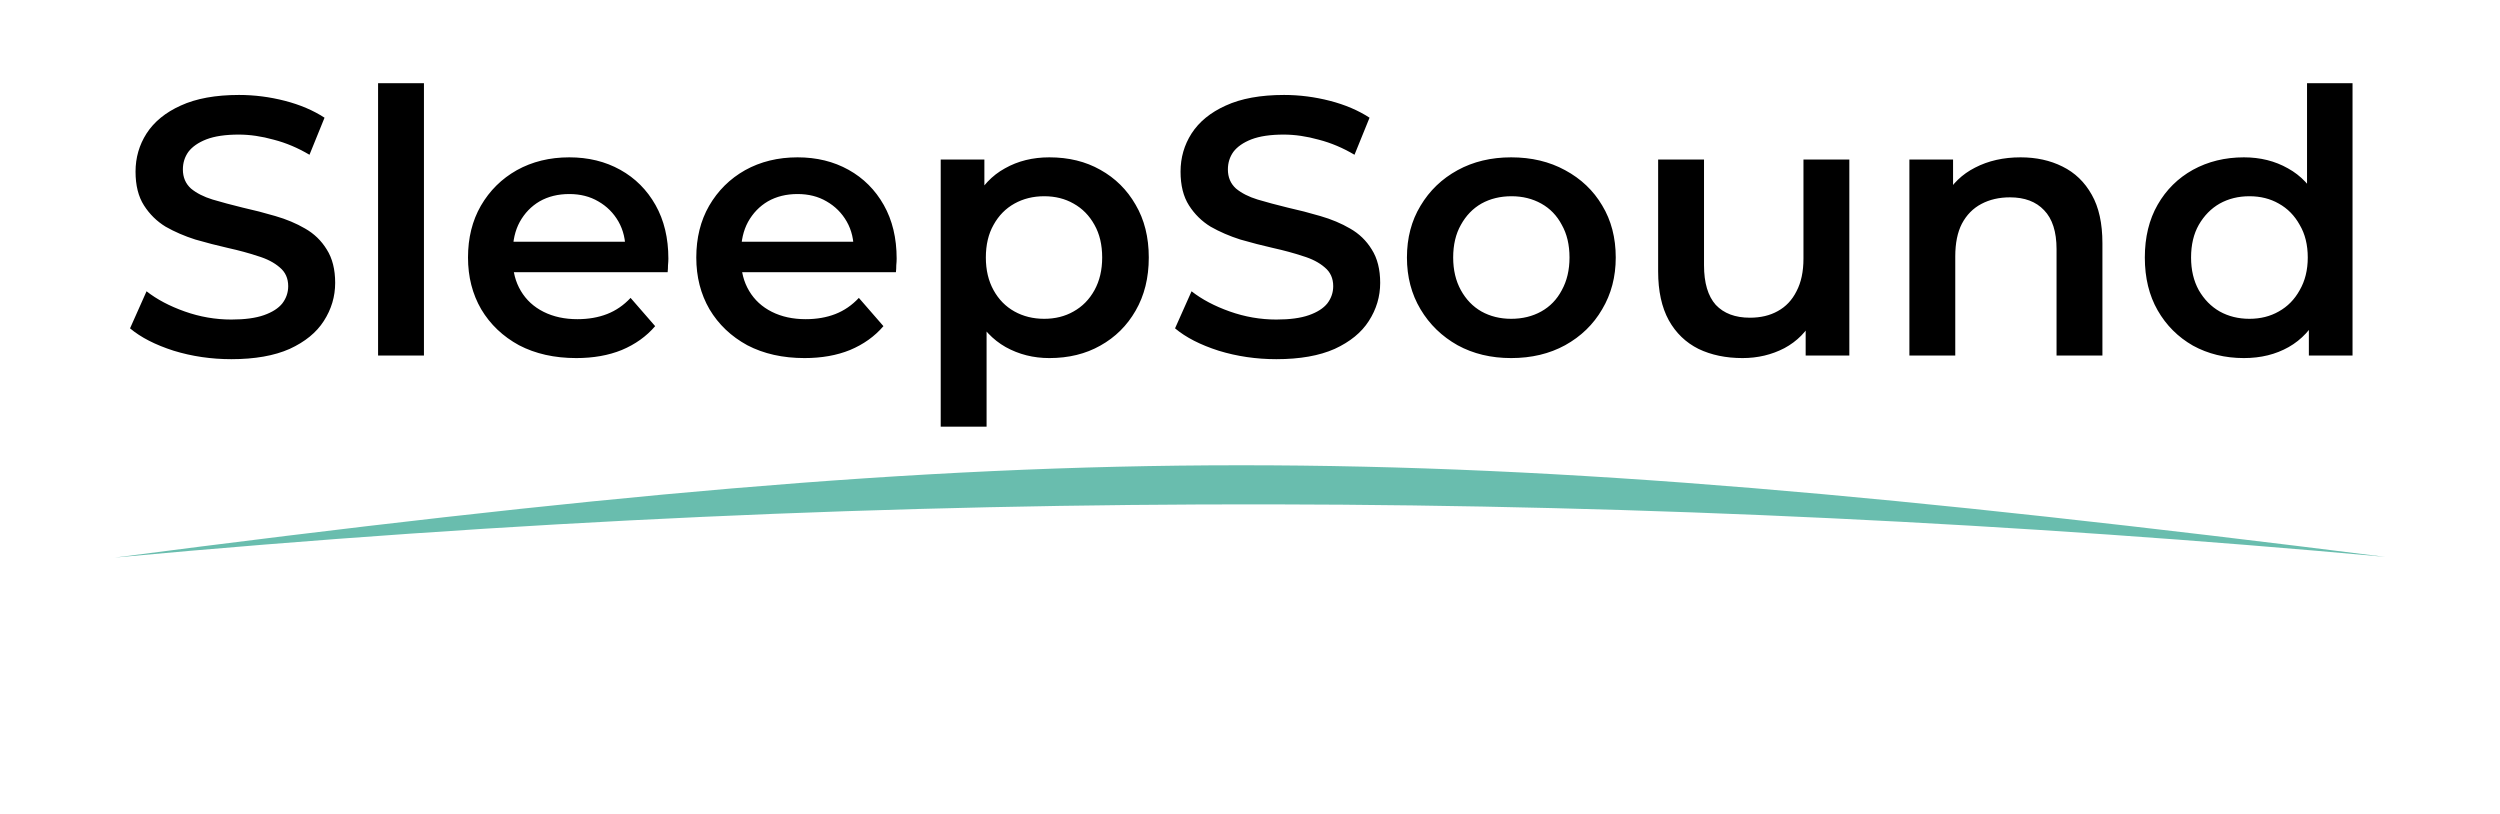 <svg width="218" height="71" viewBox="0 0 218 71" fill="none" xmlns="http://www.w3.org/2000/svg">
<path d="M20.171 31.32C18.421 31.32 16.747 31.075 15.147 30.584C13.547 30.072 12.277 29.421 11.339 28.632L12.779 25.4C13.675 26.104 14.784 26.691 16.107 27.16C17.429 27.629 18.784 27.864 20.171 27.864C21.344 27.864 22.293 27.736 23.019 27.48C23.744 27.224 24.277 26.883 24.619 26.456C24.96 26.008 25.131 25.507 25.131 24.952C25.131 24.269 24.885 23.725 24.395 23.32C23.904 22.893 23.264 22.563 22.475 22.328C21.707 22.072 20.843 21.837 19.883 21.624C18.944 21.411 17.995 21.165 17.035 20.888C16.096 20.589 15.232 20.216 14.443 19.768C13.675 19.299 13.045 18.68 12.555 17.912C12.064 17.144 11.819 16.163 11.819 14.968C11.819 13.752 12.139 12.643 12.779 11.64C13.44 10.616 14.432 9.805 15.755 9.208C17.099 8.589 18.795 8.28 20.843 8.28C22.187 8.28 23.52 8.451 24.843 8.792C26.165 9.133 27.317 9.624 28.299 10.264L26.987 13.496C25.984 12.899 24.949 12.461 23.883 12.184C22.816 11.885 21.792 11.736 20.811 11.736C19.659 11.736 18.72 11.875 17.995 12.152C17.291 12.429 16.768 12.792 16.427 13.24C16.107 13.688 15.947 14.2 15.947 14.776C15.947 15.459 16.181 16.013 16.651 16.44C17.141 16.845 17.771 17.165 18.539 17.4C19.328 17.635 20.203 17.869 21.163 18.104C22.123 18.317 23.072 18.563 24.011 18.84C24.971 19.117 25.835 19.48 26.603 19.928C27.392 20.376 28.021 20.984 28.491 21.752C28.981 22.52 29.227 23.491 29.227 24.664C29.227 25.859 28.896 26.968 28.235 27.992C27.595 28.995 26.603 29.805 25.259 30.424C23.915 31.021 22.219 31.32 20.171 31.32ZM32.968 31V7.256H36.968V31H32.968ZM50.25 31.224C48.351 31.224 46.687 30.851 45.258 30.104C43.85 29.336 42.751 28.291 41.962 26.968C41.194 25.645 40.81 24.141 40.81 22.456C40.81 20.749 41.183 19.245 41.93 17.944C42.698 16.621 43.743 15.587 45.066 14.84C46.41 14.093 47.935 13.72 49.642 13.72C51.306 13.72 52.788 14.083 54.09 14.808C55.391 15.533 56.415 16.557 57.162 17.88C57.908 19.203 58.282 20.76 58.282 22.552C58.282 22.723 58.271 22.915 58.25 23.128C58.25 23.341 58.239 23.544 58.218 23.736H43.978V21.08H56.106L54.538 21.912C54.559 20.931 54.356 20.067 53.93 19.32C53.503 18.573 52.916 17.987 52.17 17.56C51.444 17.133 50.602 16.92 49.642 16.92C48.66 16.92 47.796 17.133 47.05 17.56C46.324 17.987 45.748 18.584 45.322 19.352C44.916 20.099 44.714 20.984 44.714 22.008V22.648C44.714 23.672 44.948 24.579 45.418 25.368C45.887 26.157 46.548 26.765 47.402 27.192C48.255 27.619 49.236 27.832 50.346 27.832C51.306 27.832 52.17 27.683 52.938 27.384C53.706 27.085 54.388 26.616 54.986 25.976L57.13 28.44C56.362 29.336 55.391 30.029 54.218 30.52C53.066 30.989 51.743 31.224 50.25 31.224ZM70.156 31.224C68.257 31.224 66.593 30.851 65.164 30.104C63.756 29.336 62.657 28.291 61.868 26.968C61.1 25.645 60.716 24.141 60.716 22.456C60.716 20.749 61.089 19.245 61.836 17.944C62.604 16.621 63.649 15.587 64.972 14.84C66.316 14.093 67.841 13.72 69.548 13.72C71.212 13.72 72.695 14.083 73.996 14.808C75.297 15.533 76.321 16.557 77.068 17.88C77.815 19.203 78.188 20.76 78.188 22.552C78.188 22.723 78.177 22.915 78.156 23.128C78.156 23.341 78.145 23.544 78.124 23.736H63.884V21.08H76.012L74.444 21.912C74.465 20.931 74.263 20.067 73.836 19.32C73.409 18.573 72.823 17.987 72.076 17.56C71.351 17.133 70.508 16.92 69.548 16.92C68.567 16.92 67.703 17.133 66.956 17.56C66.231 17.987 65.655 18.584 65.228 19.352C64.823 20.099 64.62 20.984 64.62 22.008V22.648C64.62 23.672 64.855 24.579 65.324 25.368C65.793 26.157 66.455 26.765 67.308 27.192C68.161 27.619 69.143 27.832 70.252 27.832C71.212 27.832 72.076 27.683 72.844 27.384C73.612 27.085 74.295 26.616 74.892 25.976L77.036 28.44C76.268 29.336 75.297 30.029 74.124 30.52C72.972 30.989 71.649 31.224 70.156 31.224ZM91.502 31.224C90.116 31.224 88.846 30.904 87.694 30.264C86.564 29.624 85.657 28.664 84.974 27.384C84.313 26.083 83.982 24.44 83.982 22.456C83.982 20.451 84.302 18.808 84.942 17.528C85.604 16.248 86.5 15.299 87.63 14.68C88.761 14.04 90.052 13.72 91.502 13.72C93.188 13.72 94.67 14.083 95.95 14.808C97.252 15.533 98.276 16.547 99.022 17.848C99.79 19.149 100.174 20.685 100.174 22.456C100.174 24.227 99.79 25.773 99.022 27.096C98.276 28.397 97.252 29.411 95.95 30.136C94.67 30.861 93.188 31.224 91.502 31.224ZM82.03 37.208V13.912H85.838V17.944L85.71 22.488L86.03 27.032V37.208H82.03ZM91.054 27.8C92.014 27.8 92.868 27.587 93.614 27.16C94.382 26.733 94.99 26.115 95.438 25.304C95.886 24.493 96.11 23.544 96.11 22.456C96.11 21.347 95.886 20.397 95.438 19.608C94.99 18.797 94.382 18.179 93.614 17.752C92.868 17.325 92.014 17.112 91.054 17.112C90.094 17.112 89.23 17.325 88.462 17.752C87.694 18.179 87.086 18.797 86.638 19.608C86.19 20.397 85.966 21.347 85.966 22.456C85.966 23.544 86.19 24.493 86.638 25.304C87.086 26.115 87.694 26.733 88.462 27.16C89.23 27.587 90.094 27.8 91.054 27.8ZM111.296 31.32C109.546 31.32 107.872 31.075 106.272 30.584C104.672 30.072 103.402 29.421 102.464 28.632L103.904 25.4C104.8 26.104 105.909 26.691 107.232 27.16C108.554 27.629 109.909 27.864 111.296 27.864C112.469 27.864 113.418 27.736 114.144 27.48C114.869 27.224 115.402 26.883 115.744 26.456C116.085 26.008 116.256 25.507 116.256 24.952C116.256 24.269 116.01 23.725 115.52 23.32C115.029 22.893 114.389 22.563 113.6 22.328C112.832 22.072 111.968 21.837 111.008 21.624C110.069 21.411 109.12 21.165 108.16 20.888C107.221 20.589 106.357 20.216 105.568 19.768C104.8 19.299 104.17 18.68 103.68 17.912C103.189 17.144 102.944 16.163 102.944 14.968C102.944 13.752 103.264 12.643 103.904 11.64C104.565 10.616 105.557 9.805 106.88 9.208C108.224 8.589 109.92 8.28 111.968 8.28C113.312 8.28 114.645 8.451 115.968 8.792C117.29 9.133 118.442 9.624 119.424 10.264L118.112 13.496C117.109 12.899 116.074 12.461 115.008 12.184C113.941 11.885 112.917 11.736 111.936 11.736C110.784 11.736 109.845 11.875 109.12 12.152C108.416 12.429 107.893 12.792 107.552 13.24C107.232 13.688 107.072 14.2 107.072 14.776C107.072 15.459 107.306 16.013 107.776 16.44C108.266 16.845 108.896 17.165 109.664 17.4C110.453 17.635 111.328 17.869 112.288 18.104C113.248 18.317 114.197 18.563 115.136 18.84C116.096 19.117 116.96 19.48 117.728 19.928C118.517 20.376 119.146 20.984 119.616 21.752C120.106 22.52 120.352 23.491 120.352 24.664C120.352 25.859 120.021 26.968 119.36 27.992C118.72 28.995 117.728 29.805 116.384 30.424C115.04 31.021 113.344 31.32 111.296 31.32ZM131.773 31.224C130.023 31.224 128.466 30.851 127.101 30.104C125.735 29.336 124.658 28.291 123.869 26.968C123.079 25.645 122.685 24.141 122.685 22.456C122.685 20.749 123.079 19.245 123.869 17.944C124.658 16.621 125.735 15.587 127.101 14.84C128.466 14.093 130.023 13.72 131.773 13.72C133.543 13.72 135.111 14.093 136.477 14.84C137.863 15.587 138.941 16.611 139.709 17.912C140.498 19.213 140.893 20.728 140.893 22.456C140.893 24.141 140.498 25.645 139.709 26.968C138.941 28.291 137.863 29.336 136.477 30.104C135.111 30.851 133.543 31.224 131.773 31.224ZM131.773 27.8C132.754 27.8 133.629 27.587 134.397 27.16C135.165 26.733 135.762 26.115 136.189 25.304C136.637 24.493 136.861 23.544 136.861 22.456C136.861 21.347 136.637 20.397 136.189 19.608C135.762 18.797 135.165 18.179 134.397 17.752C133.629 17.325 132.765 17.112 131.805 17.112C130.823 17.112 129.949 17.325 129.181 17.752C128.434 18.179 127.837 18.797 127.389 19.608C126.941 20.397 126.717 21.347 126.717 22.456C126.717 23.544 126.941 24.493 127.389 25.304C127.837 26.115 128.434 26.733 129.181 27.16C129.949 27.587 130.813 27.8 131.773 27.8ZM151.95 31.224C150.499 31.224 149.219 30.957 148.11 30.424C147 29.869 146.136 29.037 145.518 27.928C144.899 26.797 144.59 25.379 144.59 23.672V13.912H148.59V23.128C148.59 24.664 148.931 25.816 149.614 26.584C150.318 27.331 151.31 27.704 152.59 27.704C153.528 27.704 154.339 27.512 155.022 27.128C155.726 26.744 156.27 26.168 156.654 25.4C157.059 24.632 157.262 23.683 157.262 22.552V13.912H161.262V31H157.454V26.392L158.126 27.8C157.55 28.909 156.707 29.763 155.598 30.36C154.488 30.936 153.272 31.224 151.95 31.224ZM176.195 13.72C177.56 13.72 178.776 13.987 179.843 14.52C180.931 15.053 181.784 15.875 182.403 16.984C183.022 18.072 183.331 19.48 183.331 21.208V31H179.331V21.72C179.331 20.205 178.968 19.075 178.243 18.328C177.539 17.581 176.547 17.208 175.267 17.208C174.328 17.208 173.496 17.4 172.771 17.784C172.046 18.168 171.48 18.744 171.075 19.512C170.691 20.259 170.499 21.208 170.499 22.36V31H166.499V13.912H170.307V18.52L169.635 17.112C170.232 16.024 171.096 15.192 172.227 14.616C173.379 14.019 174.702 13.72 176.195 13.72ZM195.669 31.224C194.026 31.224 192.543 30.861 191.221 30.136C189.919 29.389 188.895 28.365 188.149 27.064C187.402 25.763 187.029 24.227 187.029 22.456C187.029 20.685 187.402 19.149 188.149 17.848C188.895 16.547 189.919 15.533 191.221 14.808C192.543 14.083 194.026 13.72 195.669 13.72C197.098 13.72 198.378 14.04 199.509 14.68C200.639 15.299 201.535 16.248 202.197 17.528C202.858 18.808 203.189 20.451 203.189 22.456C203.189 24.44 202.869 26.083 202.229 27.384C201.589 28.664 200.703 29.624 199.573 30.264C198.442 30.904 197.141 31.224 195.669 31.224ZM196.149 27.8C197.109 27.8 197.962 27.587 198.709 27.16C199.477 26.733 200.085 26.115 200.533 25.304C201.002 24.493 201.237 23.544 201.237 22.456C201.237 21.347 201.002 20.397 200.533 19.608C200.085 18.797 199.477 18.179 198.709 17.752C197.962 17.325 197.109 17.112 196.149 17.112C195.189 17.112 194.325 17.325 193.557 17.752C192.81 18.179 192.202 18.797 191.733 19.608C191.285 20.397 191.061 21.347 191.061 22.456C191.061 23.544 191.285 24.493 191.733 25.304C192.202 26.115 192.81 26.733 193.557 27.16C194.325 27.587 195.189 27.8 196.149 27.8ZM201.333 31V26.968L201.493 22.424L201.173 17.88V7.256H205.141V31H201.333Z" fill="black"/>
<path d="M10 48.621C92.579 37.903 123.077 37.894 208 48.561C143.719 42.699 79.439 42.192 10 48.621Z" fill="#69BDAE"/>
</svg>
